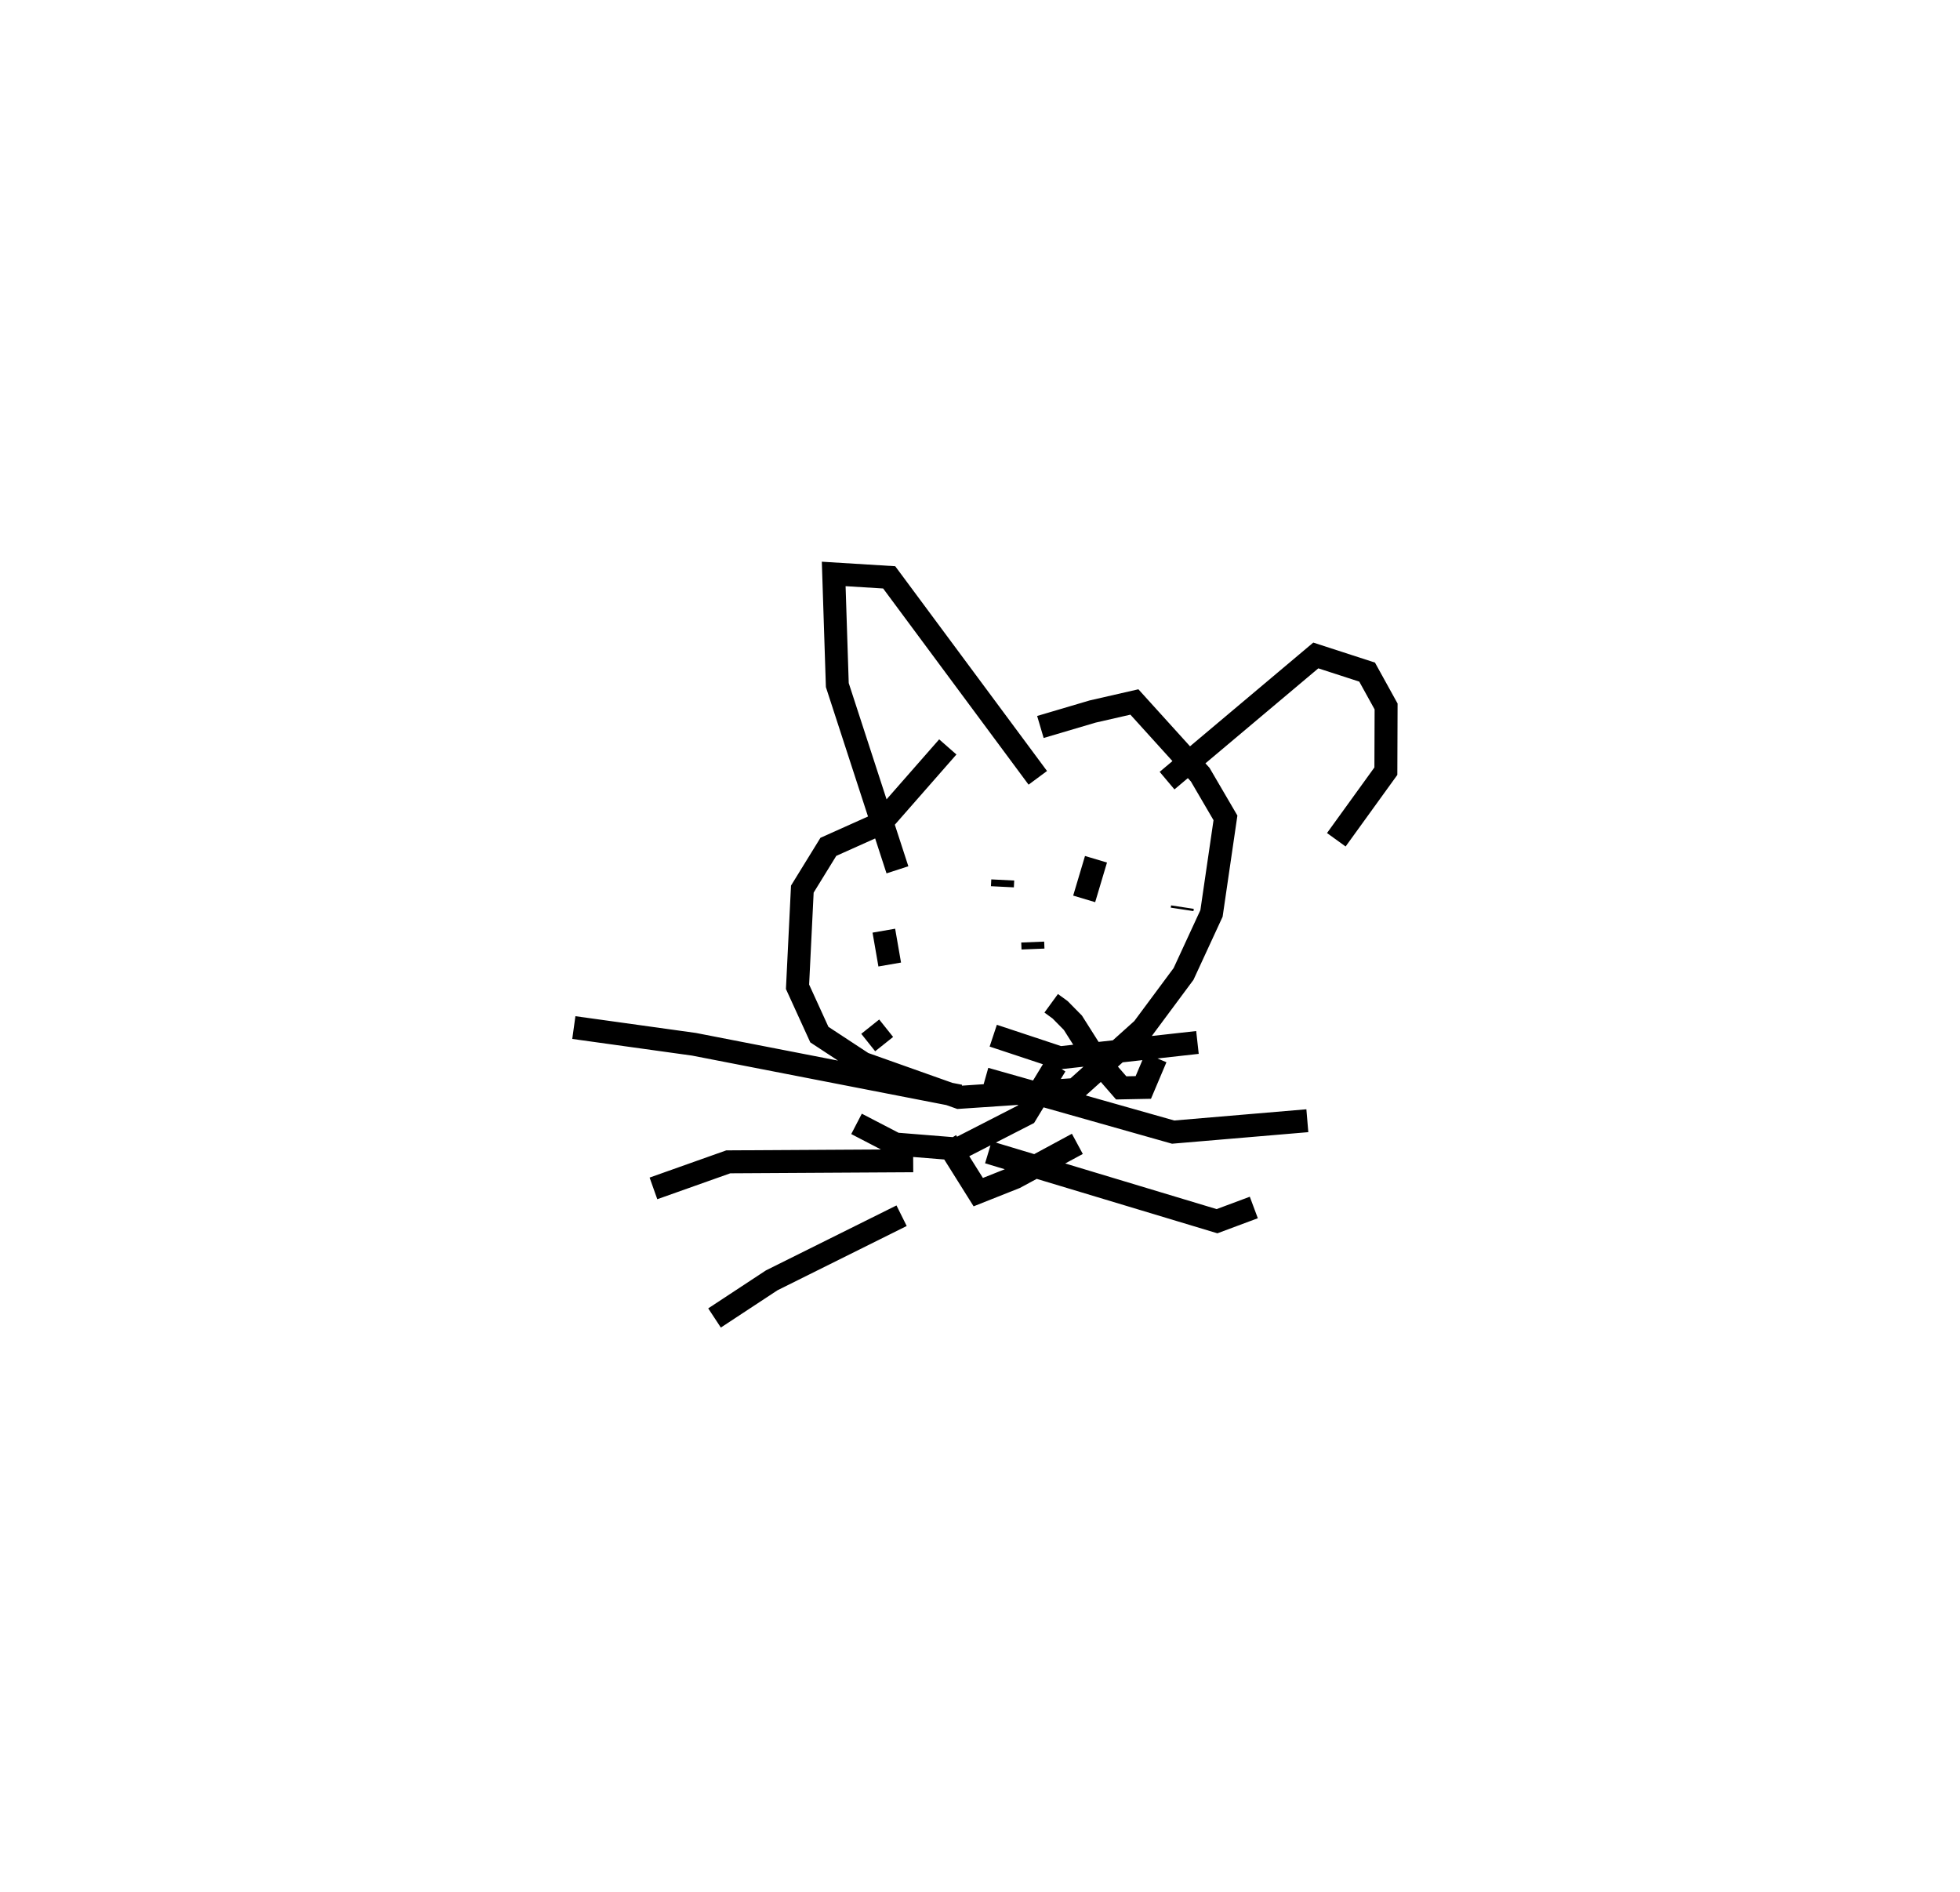 <?xml version="1.0" encoding="utf-8" ?>
<svg baseProfile="full" height="82.411" version="1.1" width="85.384" xmlns="http://www.w3.org/2000/svg" xmlns:ev="http://www.w3.org/2001/xml-events" xmlns:xlink="http://www.w3.org/1999/xlink"><defs /><rect fill="white" height="82.411" width="85.384" x="0" y="0" /><path d="M43.057,32.181 m-1.768,0.354 l-2.92,3.329 -2.283,1.023 l-1.134,1.841 -0.209,4.255 l0.951,2.083 1.908,1.253 l4.172,1.481 5.066,-0.342 l2.946,-2.645 1.773,-2.389 l1.218,-2.637 0.608,-4.162 l-1.1,-1.882 -2.867,-3.166 l-1.819,0.416 -2.276,0.673 m-6.228,6.222 l-2.619,-8.047 -0.157,-4.841 l2.417,0.149 6.474,8.732 m5.631,0.122 l6.48,-5.452 2.235,0.725 l0.827,1.497 -0.01,2.818 l-2.159,2.988 m-14.531,1.751 l-0.015,0.297 m7.843,0.886 l-0.015,0.098 m-5.703,4.091 l0.39,0.284 0.555,0.563 l0.972,1.535 1.133,1.303 l0.963,-0.019 0.547,-1.293 m-4.368,0.336 l-1.291,2.124 -2.959,1.517 l-2.731,-0.22 -1.691,-0.878 m10.432,-11.526 l-0.515,1.726 m-8.727,1.385 l0.256,1.474 m4.51,3.1 l2.901,0.962 5.995,-0.667 m-9.249,1.587 l8.19,2.318 5.846,-0.496 m-13.895,1.376 l9.96,3.001 1.603,-0.598 m-12.805,-4.855 l-11.583,-2.254 -5.234,-0.728 m14.783,5.802 l-8.055,0.047 -3.26,1.157 m10.81,1.19 l-5.657,2.814 -2.492,1.64 m7.389,-11.929 l-0.606,-0.76 m7.09,-3.381 l-0.012,-0.304 m-3.763,8.675 l1.391,2.218 1.601,-0.636 l2.716,-1.467 m0.0,0.0 " fill="none" stroke="black" stroke-width="1" /></svg>